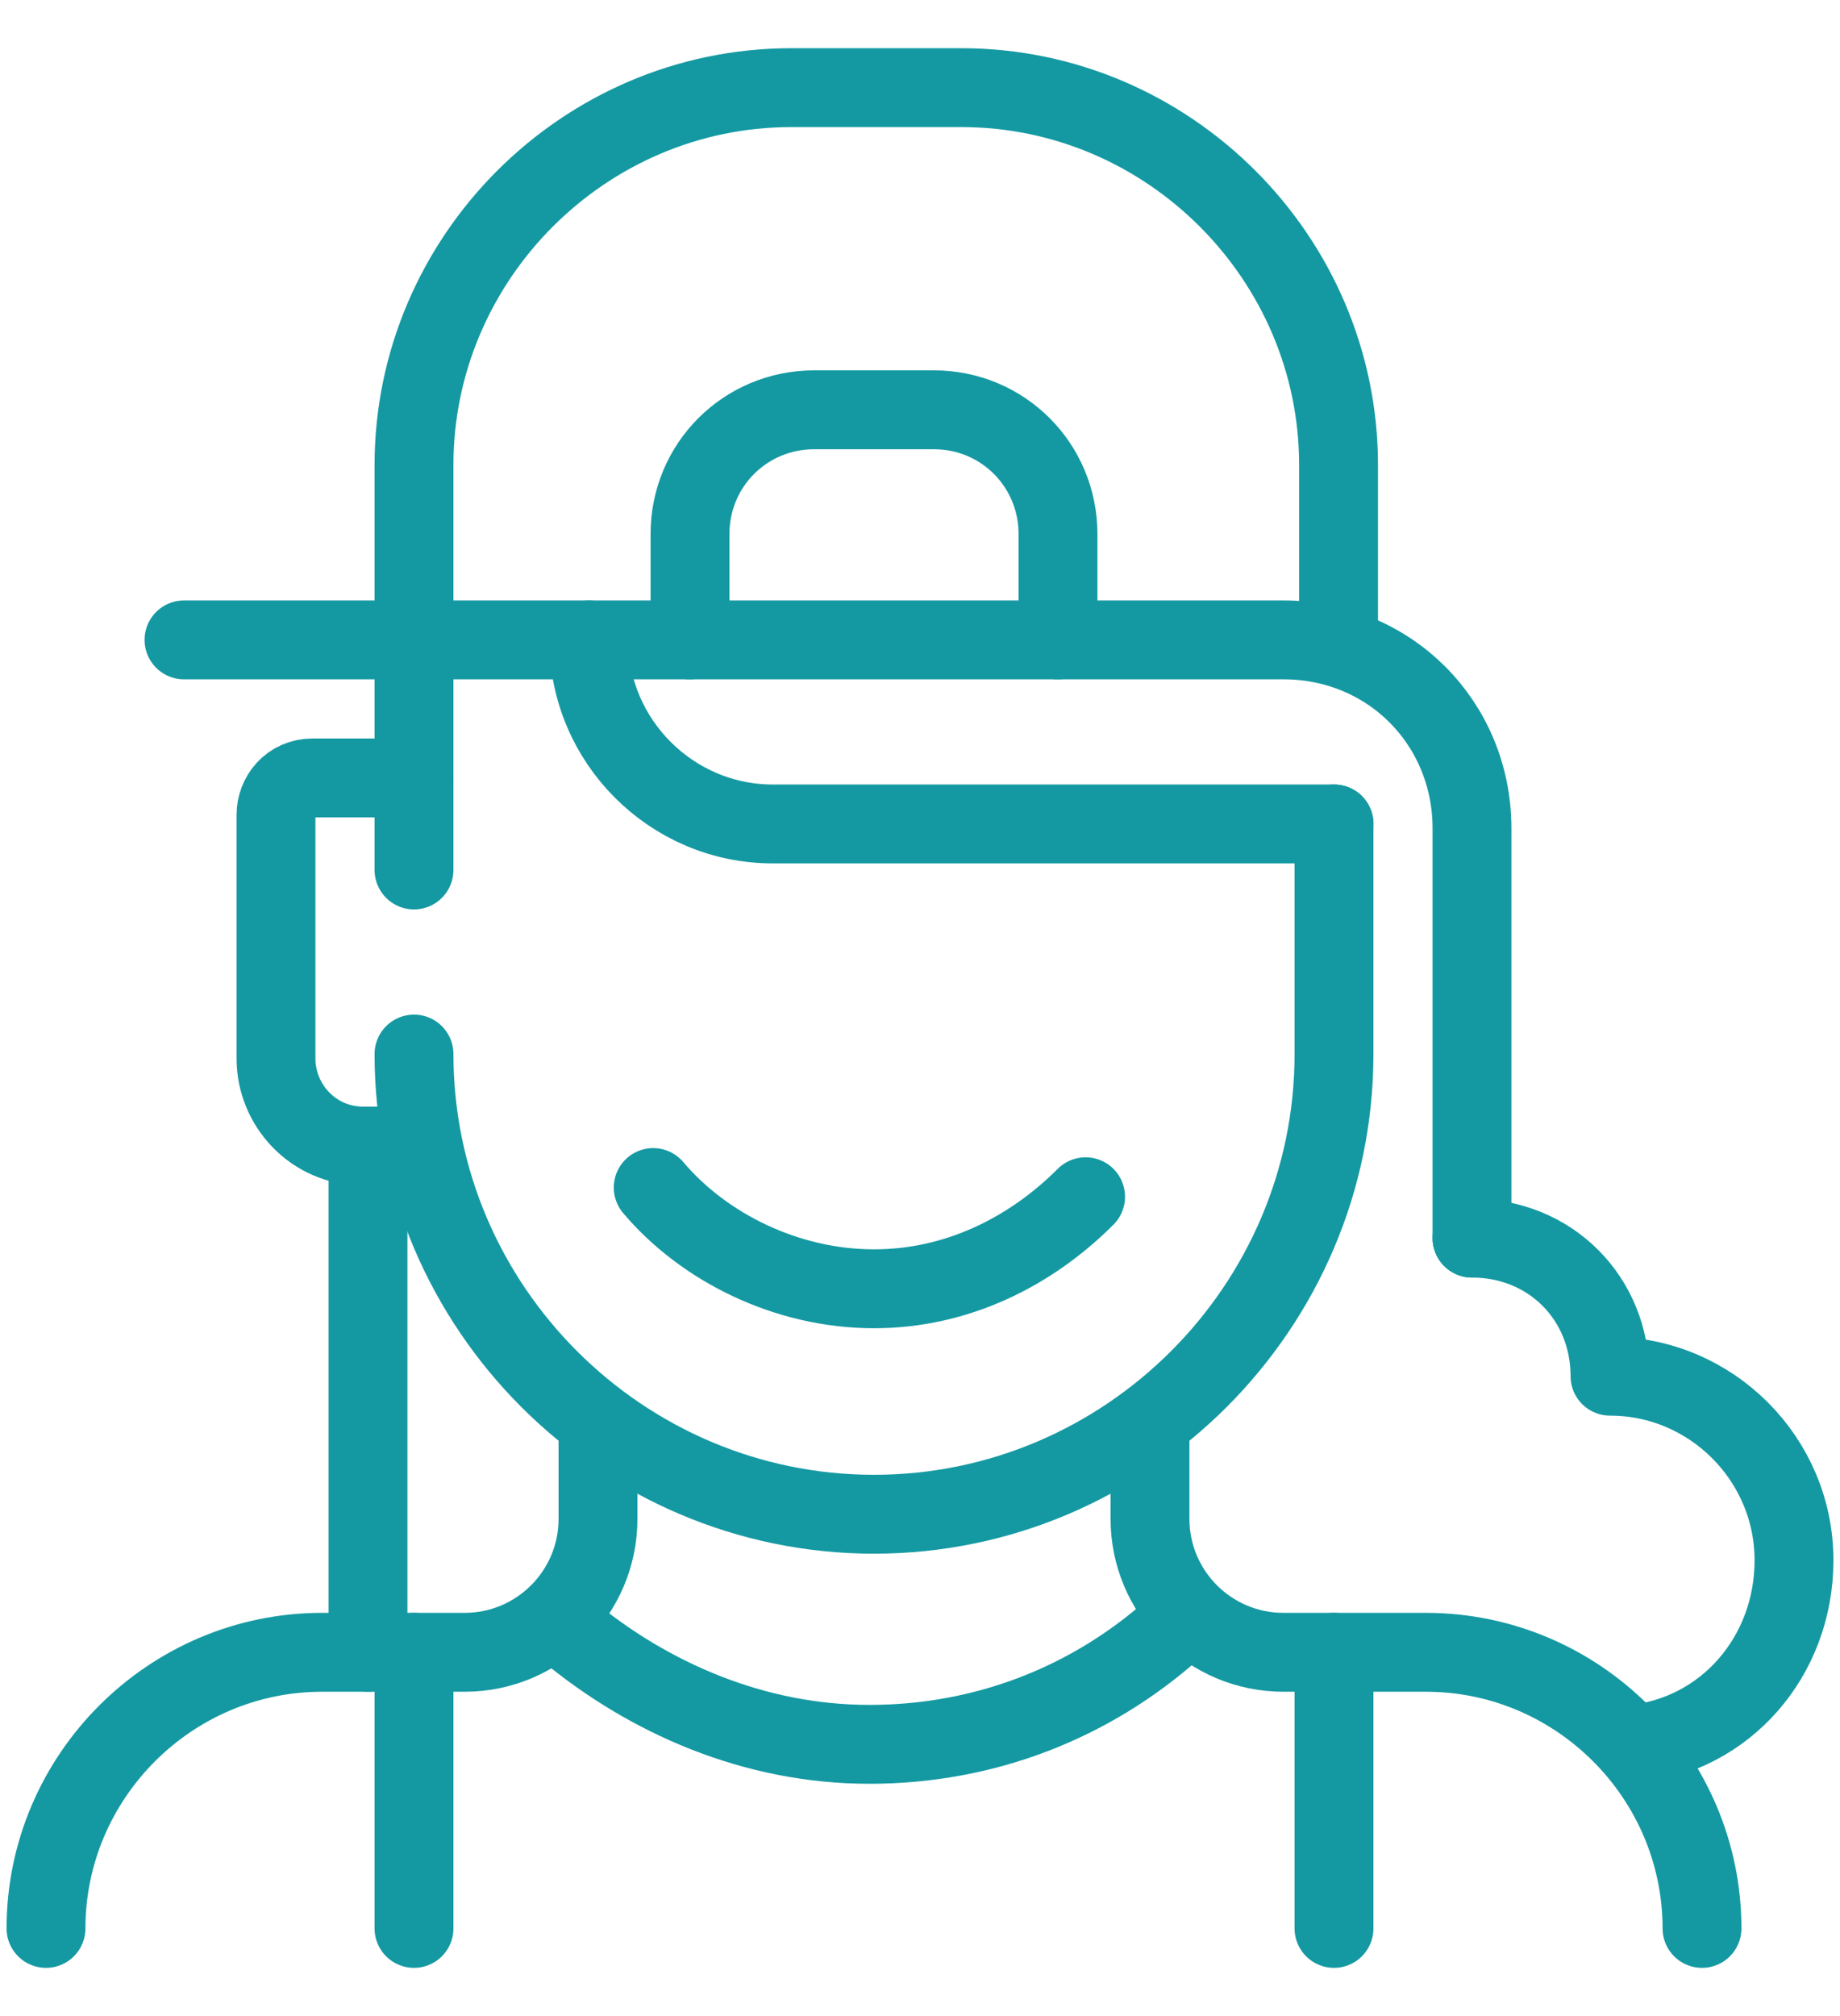 <svg width="21" height="23" viewBox="0 0 21 23" fill="none" xmlns="http://www.w3.org/2000/svg">
<path d="M15.226 9.4H8.82C7.665 9.4 6.72 8.455 6.72 7.3" stroke="#1499A2" stroke-width="0.9" stroke-miterlimit="10" stroke-linecap="round" stroke-linejoin="round"/>
<path d="M4.725 12.025C4.725 14.912 7.088 17.275 9.975 17.275C12.863 17.275 15.225 14.912 15.225 12.025V9.4" stroke="#1499A2" stroke-width="0.9" stroke-miterlimit="10" stroke-linecap="round" stroke-linejoin="round"/>
<path d="M6.458 18.587C7.403 19.375 8.61 19.9 9.923 19.9C11.236 19.9 12.443 19.427 13.388 18.587" stroke="#1499A2" stroke-width="0.9" stroke-miterlimit="10" stroke-linecap="round" stroke-linejoin="round"/>
<path d="M12.39 13.653C11.76 14.283 10.92 14.703 9.975 14.703C8.977 14.703 8.032 14.23 7.455 13.548" stroke="#1499A2" stroke-width="0.9" stroke-miterlimit="10" stroke-linecap="round" stroke-linejoin="round"/>
<path d="M6.825 16.225V17.328C6.825 18.168 6.143 18.85 5.303 18.85H3.675C1.943 18.85 0.525 20.268 0.525 22" stroke="#1499A2" stroke-width="0.9" stroke-miterlimit="10" stroke-linecap="round" stroke-linejoin="round"/>
<path d="M19.425 22C19.425 20.268 18.008 18.85 16.275 18.85H14.648C13.807 18.85 13.125 18.168 13.125 17.328V16.225" stroke="#1499A2" stroke-width="0.9" stroke-miterlimit="10" stroke-linecap="round" stroke-linejoin="round"/>
<path d="M4.725 18.85V22" stroke="#1499A2" stroke-width="0.9" stroke-miterlimit="10" stroke-linecap="round" stroke-linejoin="round"/>
<path d="M15.225 18.85V22" stroke="#1499A2" stroke-width="0.9" stroke-miterlimit="10" stroke-linecap="round" stroke-linejoin="round"/>
<path d="M4.725 8.875H3.57C3.308 8.875 3.15 9.085 3.15 9.295V12.078C3.15 12.602 3.57 13.075 4.148 13.075H4.725" stroke="#1499A2" stroke-width="0.9" stroke-miterlimit="10" stroke-linecap="round" stroke-linejoin="round"/>
<path d="M4.2 13.075V18.85" stroke="#1499A2" stroke-width="0.9" stroke-miterlimit="10" stroke-linecap="round" stroke-linejoin="round"/>
<path d="M2.1 7.3H14.648C15.855 7.3 16.8 8.245 16.8 9.453V14.125" stroke="#1499A2" stroke-width="0.9" stroke-miterlimit="10" stroke-linecap="round" stroke-linejoin="round"/>
<path d="M18.637 19.9C19.688 19.795 20.475 18.902 20.475 17.8C20.475 16.645 19.53 15.7 18.375 15.7C18.375 14.807 17.692 14.125 16.8 14.125" stroke="#1499A2" stroke-width="0.9" stroke-miterlimit="10" stroke-linecap="round" stroke-linejoin="round"/>
<path d="M4.725 9.925V5.305C4.725 2.942 6.668 1 9.03 1H10.973C13.335 1 15.277 2.942 15.277 5.305V7.3" stroke="#1499A2" stroke-width="0.9" stroke-miterlimit="10" stroke-linecap="round" stroke-linejoin="round"/>
<path d="M12.075 7.3V6.093C12.075 5.305 11.445 4.675 10.658 4.675H9.293C8.505 4.675 7.875 5.305 7.875 6.093V7.3" stroke="#1499A2" stroke-width="0.9" stroke-miterlimit="10" stroke-linecap="round" stroke-linejoin="round"/>
</svg>
